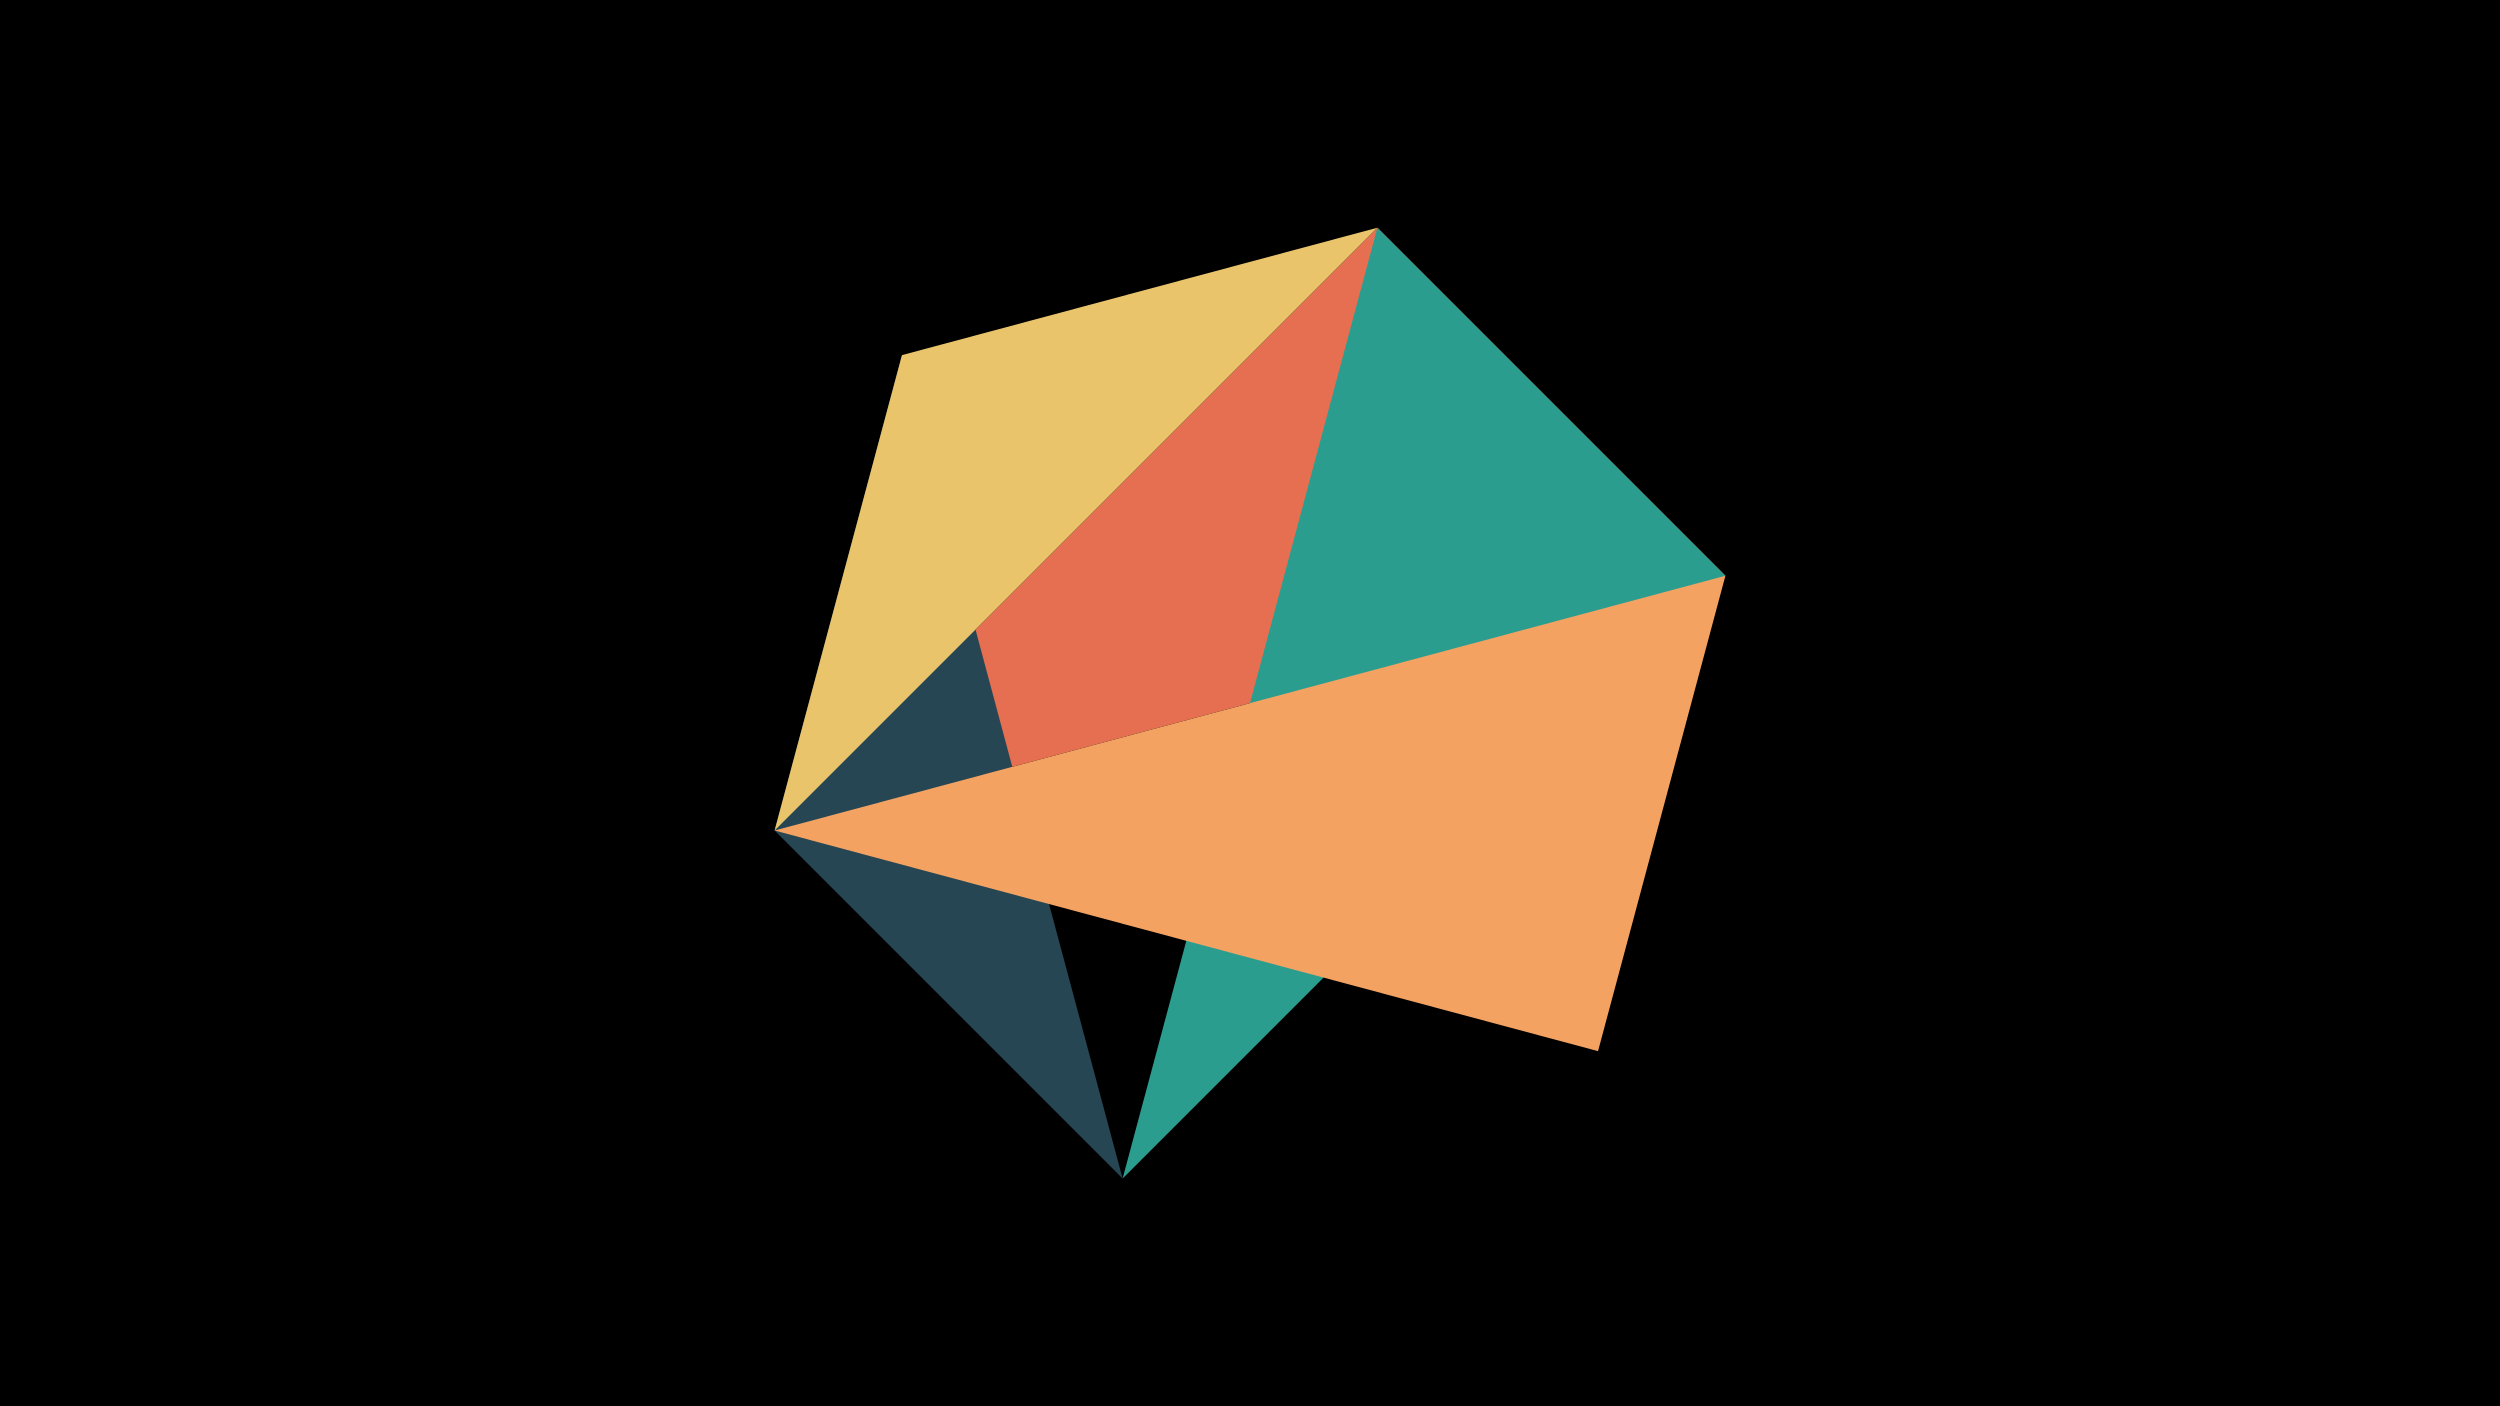 <svg width="1200" height="675" viewBox="-500 -500 1200 675" xmlns="http://www.w3.org/2000/svg"><title>juwel 19025</title><path d="M-500-500h1200v675h-1200z" fill="#000"/><path d="M-128.2,-101.354L161.146,-390.7 328.2,-223.646 Z" fill="#e76f51"/><path d="M-67.054,-329.554L38.854,65.7 -128.2,-101.354 Z" fill="#264653"/><path d="M38.854,65.7L161.146,-390.7 328.2,-223.646 Z" fill="#2a9d8f"/><path d="M161.146,-390.7L-128.2,-101.354 -67.054,-329.554 Z" fill="#e9c46a"/><path d="M328.2,-223.646L267.054,4.554 -128.2,-101.354 Z" fill="#f4a261"/></svg>
